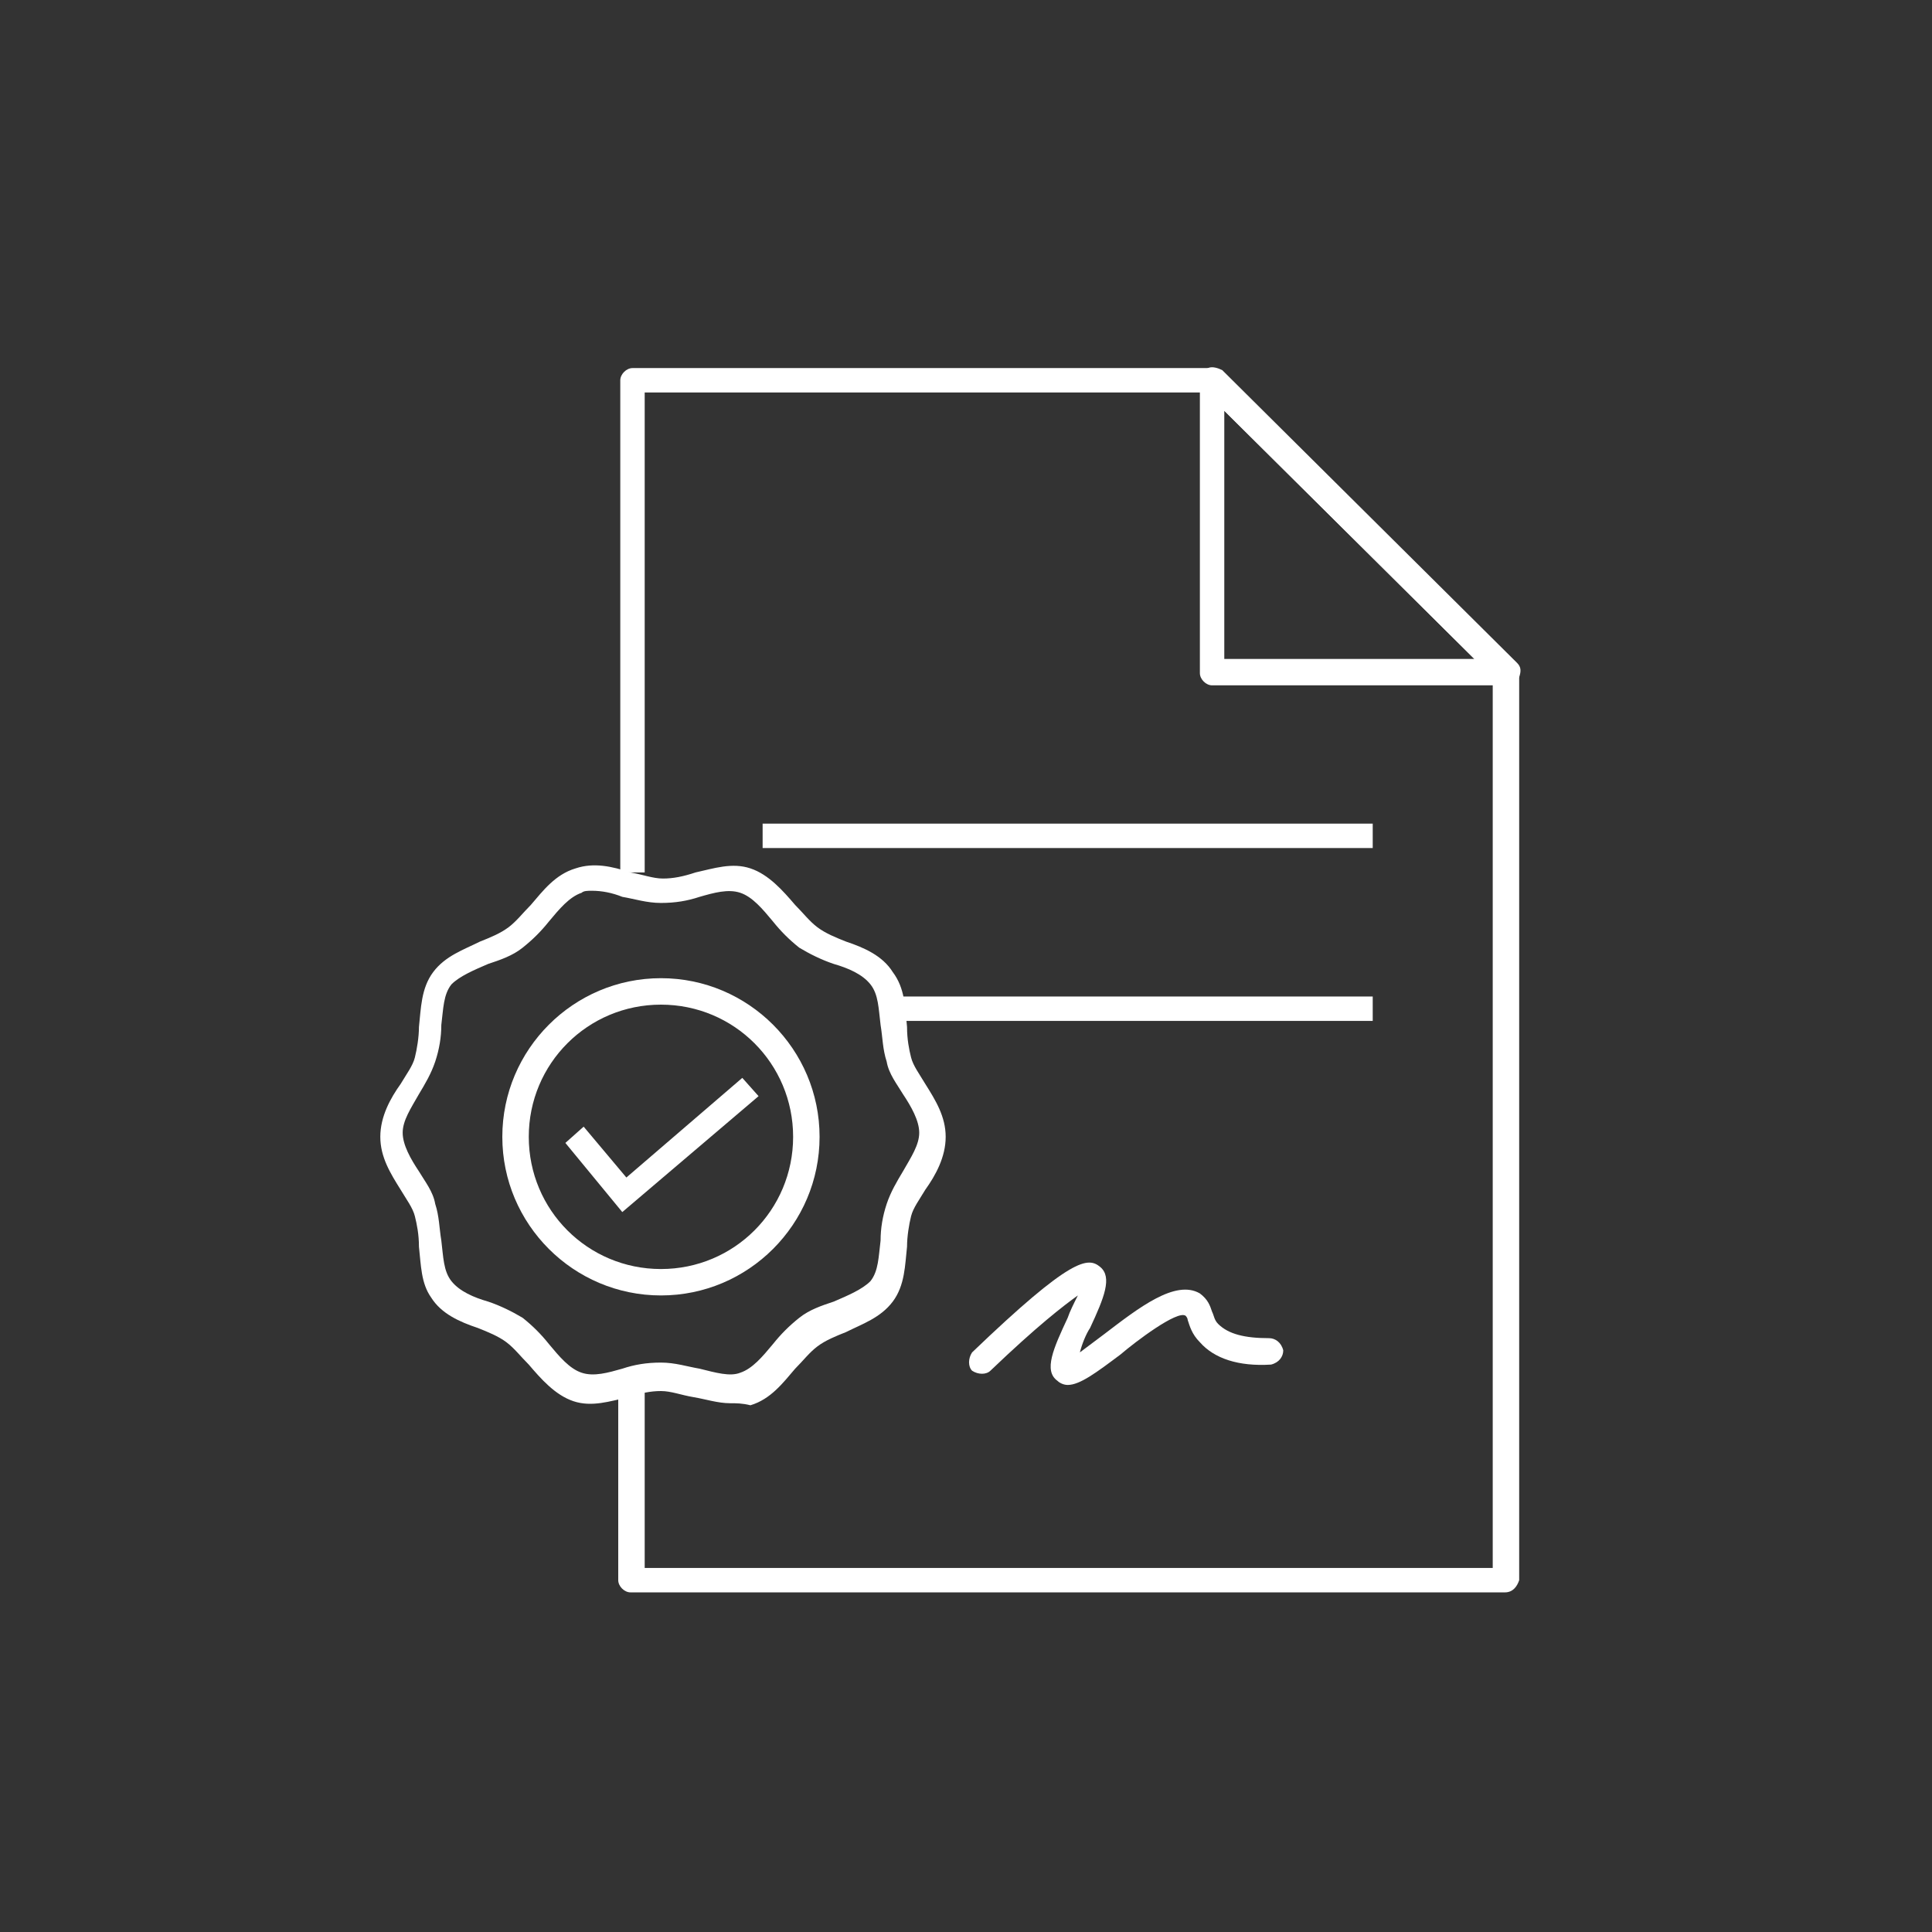 <svg width="52" height="52" viewBox="0 0 52 52" fill="none" xmlns="http://www.w3.org/2000/svg">
<rect x="0" y="0" width="52" height="52" fill="#333333" stroke="none"/>
<path d="M16.749 32.623L15.217 30.762L15.709 30.324L16.859 31.693L19.979 29.011L20.417 29.503L16.749 32.623Z" fill="white"/>
<path d="M19.651 37.768C19.322 37.768 18.994 37.659 18.665 37.604C18.337 37.55 18.063 37.44 17.79 37.44C17.516 37.44 17.242 37.495 16.914 37.604C16.421 37.714 15.928 37.878 15.436 37.714C14.943 37.55 14.56 37.112 14.232 36.728C14.013 36.51 13.848 36.291 13.63 36.126C13.411 35.962 13.137 35.853 12.863 35.743C12.371 35.579 11.878 35.36 11.604 34.922C11.331 34.539 11.331 34.046 11.276 33.554C11.276 33.225 11.221 32.952 11.166 32.733C11.112 32.514 10.947 32.295 10.783 32.021C10.509 31.583 10.236 31.145 10.236 30.598C10.236 30.05 10.509 29.558 10.783 29.175C10.947 28.901 11.112 28.682 11.166 28.463C11.221 28.244 11.276 27.916 11.276 27.642C11.331 27.149 11.331 26.602 11.659 26.164C11.987 25.726 12.48 25.562 12.918 25.343C13.192 25.234 13.465 25.124 13.684 24.96C13.903 24.796 14.067 24.577 14.286 24.358C14.615 23.975 14.943 23.537 15.491 23.373C15.983 23.208 16.476 23.318 16.968 23.482C17.297 23.537 17.571 23.646 17.844 23.646C18.118 23.646 18.392 23.592 18.72 23.482C19.213 23.373 19.705 23.208 20.198 23.373C20.691 23.537 21.074 23.975 21.402 24.358C21.621 24.577 21.785 24.796 22.004 24.96C22.223 25.124 22.497 25.234 22.771 25.343C23.263 25.507 23.756 25.726 24.029 26.164C24.358 26.602 24.358 27.095 24.413 27.642C24.413 27.971 24.467 28.244 24.522 28.463C24.577 28.682 24.741 28.901 24.905 29.175C25.179 29.613 25.453 30.05 25.453 30.598C25.453 31.145 25.179 31.638 24.905 32.021C24.741 32.295 24.577 32.514 24.522 32.733C24.467 32.952 24.413 33.28 24.413 33.554C24.358 34.046 24.358 34.594 24.029 35.032C23.701 35.469 23.209 35.634 22.771 35.853C22.497 35.962 22.223 36.072 22.004 36.236C21.785 36.4 21.621 36.619 21.402 36.838C21.074 37.221 20.745 37.659 20.198 37.823C19.979 37.768 19.815 37.768 19.651 37.768ZM15.928 23.975C15.819 23.975 15.71 23.975 15.655 24.029C15.326 24.139 15.053 24.467 14.779 24.796C14.56 25.07 14.341 25.288 14.067 25.507C13.794 25.726 13.465 25.836 13.137 25.945C12.754 26.11 12.371 26.274 12.152 26.493C11.933 26.766 11.933 27.149 11.878 27.587C11.878 27.916 11.823 28.244 11.714 28.573C11.604 28.901 11.44 29.175 11.276 29.448C11.057 29.832 10.838 30.16 10.838 30.488C10.838 30.817 11.057 31.2 11.276 31.528C11.44 31.802 11.659 32.076 11.714 32.404C11.823 32.733 11.823 33.061 11.878 33.389C11.933 33.827 11.933 34.211 12.152 34.484C12.371 34.758 12.754 34.922 13.137 35.032C13.465 35.141 13.794 35.305 14.067 35.469C14.341 35.688 14.56 35.907 14.779 36.181C15.053 36.51 15.326 36.838 15.655 36.947C15.983 37.057 16.366 36.947 16.75 36.838C17.078 36.728 17.406 36.674 17.79 36.674C18.173 36.674 18.501 36.783 18.829 36.838C19.267 36.947 19.651 37.057 19.924 36.947C20.253 36.838 20.526 36.51 20.8 36.181C21.019 35.907 21.238 35.688 21.512 35.469C21.785 35.251 22.114 35.141 22.442 35.032C22.825 34.867 23.209 34.703 23.427 34.484C23.646 34.211 23.646 33.827 23.701 33.389C23.701 33.061 23.756 32.733 23.865 32.404C23.975 32.076 24.139 31.802 24.303 31.528C24.522 31.145 24.741 30.817 24.741 30.488C24.741 30.16 24.522 29.777 24.303 29.448C24.139 29.175 23.92 28.901 23.865 28.573C23.756 28.244 23.756 27.916 23.701 27.587C23.646 27.149 23.646 26.766 23.427 26.493C23.209 26.219 22.825 26.055 22.442 25.945C22.114 25.836 21.785 25.672 21.512 25.507C21.238 25.288 21.019 25.07 20.8 24.796C20.526 24.467 20.253 24.139 19.924 24.029C19.596 23.92 19.213 24.029 18.829 24.139C18.501 24.248 18.173 24.303 17.79 24.303C17.406 24.303 17.078 24.194 16.75 24.139C16.476 24.029 16.202 23.975 15.928 23.975Z" fill="white"/>
<path d="M40.505 42.859H16.969C16.804 42.859 16.64 42.695 16.64 42.531V37.276H17.352V42.202H40.177V18.227L32.459 10.564H17.352V23.482H16.695V10.236C16.695 10.072 16.859 9.907 17.023 9.907H32.623C32.733 9.907 32.788 9.962 32.842 10.017L40.779 17.899C40.834 17.954 40.889 18.063 40.889 18.118V42.531C40.834 42.695 40.724 42.859 40.505 42.859Z" fill="white"/>
<path d="M40.505 18.446H32.623C32.459 18.446 32.295 18.282 32.295 18.118V10.236C32.295 10.072 32.404 9.962 32.514 9.907C32.623 9.853 32.788 9.907 32.897 9.962L40.834 17.844C40.943 17.954 40.943 18.063 40.889 18.227C40.779 18.337 40.67 18.446 40.505 18.446ZM32.952 17.735H39.684L32.952 11.057V17.735Z" fill="white"/>
<path d="M17.79 34.867C15.436 34.867 13.52 32.952 13.52 30.598C13.52 28.244 15.436 26.328 17.79 26.328C20.143 26.328 22.059 28.244 22.059 30.598C22.059 32.952 20.143 34.867 17.79 34.867ZM17.79 27.04C15.819 27.04 14.232 28.627 14.232 30.598C14.232 32.568 15.819 34.156 17.79 34.156C19.76 34.156 21.347 32.568 21.347 30.598C21.347 28.627 19.76 27.04 17.79 27.04Z" fill="white"/>
<path d="M28.737 37.276C28.627 37.276 28.518 37.221 28.463 37.166C28.08 36.893 28.354 36.291 28.737 35.469C28.791 35.305 28.901 35.086 29.011 34.867C28.627 35.141 27.916 35.688 26.657 36.893C26.547 37.002 26.328 37.002 26.164 36.893C26.055 36.783 26.055 36.564 26.164 36.4C28.846 33.827 29.284 33.827 29.613 34.101C29.941 34.375 29.722 34.922 29.339 35.743C29.229 35.907 29.12 36.181 29.065 36.4C29.284 36.236 29.503 36.072 29.722 35.907C30.653 35.196 31.638 34.429 32.295 34.813C32.514 34.977 32.568 35.141 32.623 35.305C32.678 35.415 32.678 35.524 32.787 35.634C33.061 35.907 33.499 36.017 34.156 36.017C34.32 36.017 34.484 36.126 34.539 36.345C34.539 36.51 34.429 36.674 34.21 36.728C33.335 36.783 32.678 36.564 32.295 36.126C32.076 35.907 32.021 35.688 31.966 35.524C31.966 35.469 31.912 35.415 31.912 35.415C31.693 35.251 30.543 36.126 30.16 36.455C29.503 36.947 29.065 37.276 28.737 37.276Z" fill="white"/>
<path d="M36.947 26.821H23.865V27.478H36.947V26.821Z" fill="white"/>
<path d="M36.947 22.168H20.526V22.825H36.947V22.168Z" fill="white"/>
</svg>
